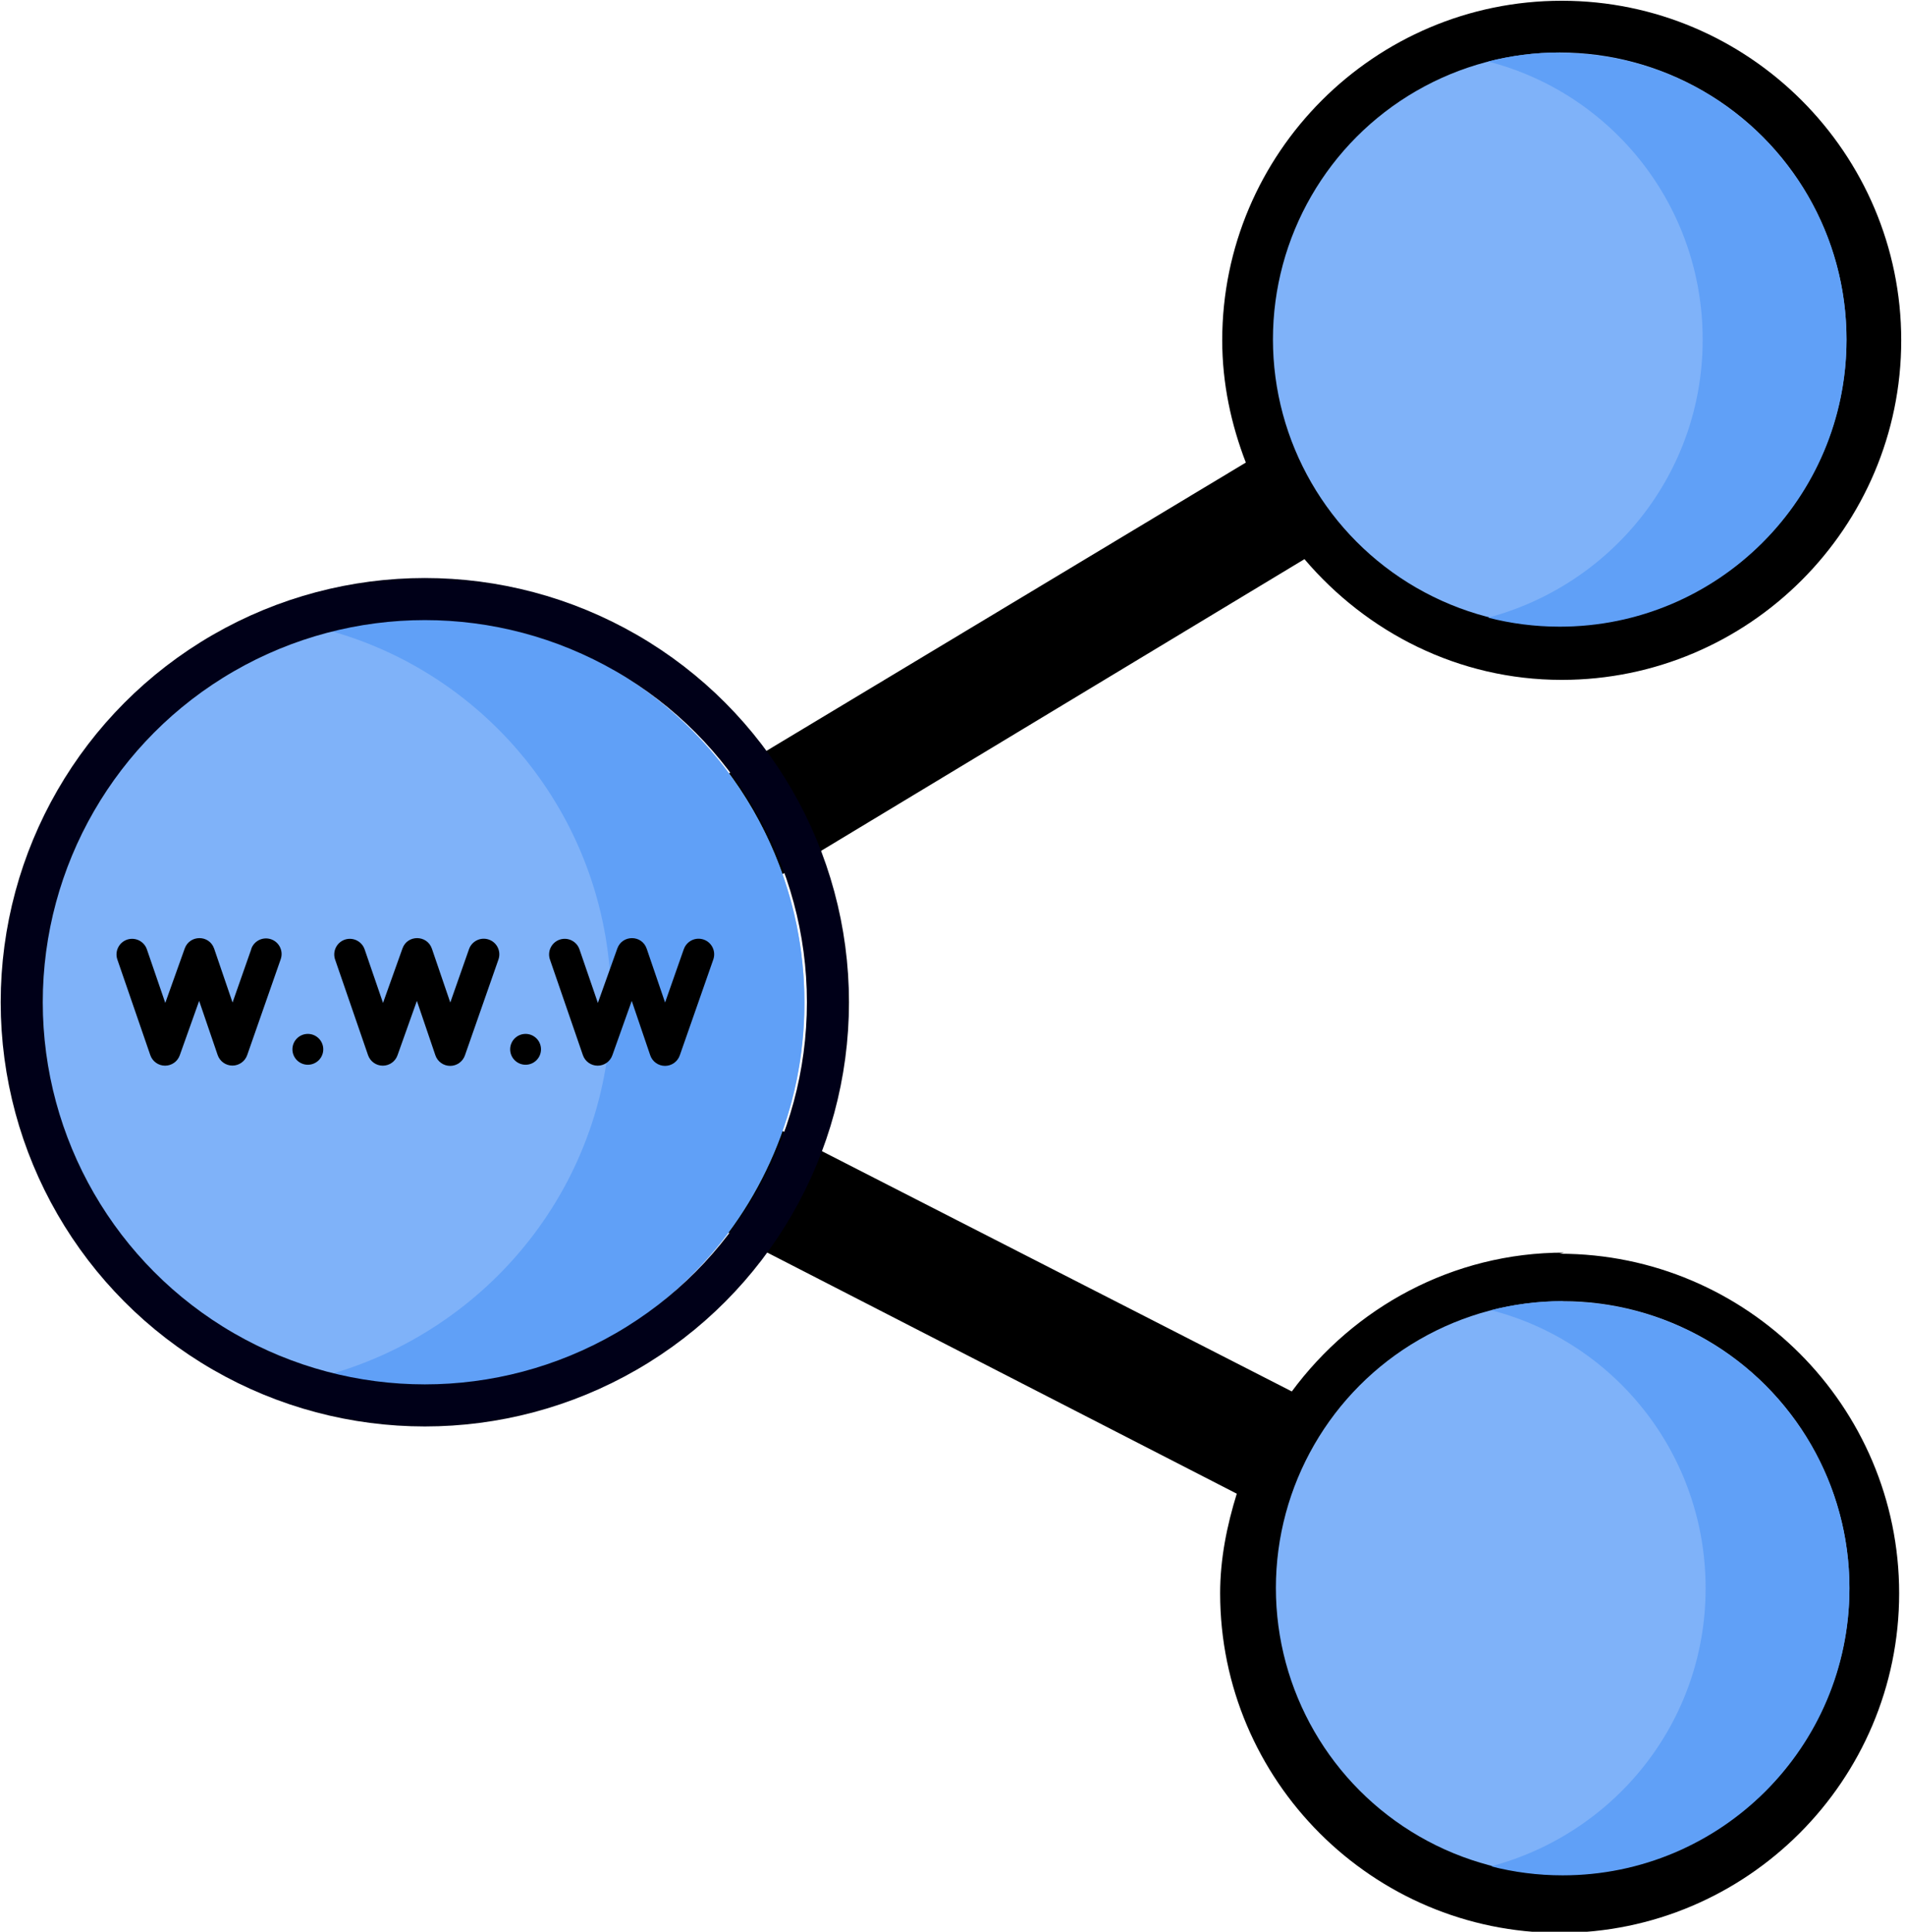 <svg width="505" height="512" version="1.1" viewBox="0 0 505 512" xmlns="http://www.w3.org/2000/svg">
 <g transform="translate(8.65)">
  <g>
   <path d="m406 332c-29.6 0-55.8 14.6-72.2 36.8l-142-72.6c2.36-8.03 4.01-16.3 4.01-25.1 0-11.9-2.44-23.2-6.66-33.6l148-89.3c16.5 19.4 40.8 32 68.2 32 49.6 0 90-40.4 90-90s-40.4-90-90-90-90 40.4-90 90c0 11.4 2.36 22.3 6.26 32.4l-149 89.6c-16.5-18.8-40.4-30.9-67.4-30.9-49.6 0-90 40.4-90 90s40.4 90 90 90c30.1 0 56.7-15 73-37.8l141 72.4c-2.6 8.41-4.41 17.2-4.41 26.4 0 49.6 40.4 90 90 90s90-40.4 90-90-40.4-90-90-90z"/>
  </g>
 </g>
 <g transform="matrix(.78 0 0 .78 -42.6 158)">
  <circle cx="197" cy="138" r="131" fill="#7fb2f9"/>
  <path d="m197 7c-11.3 0-22.2 1.43-32.7 4.12 56.4 14.5 98 65.7 98 127s-41.7 112-98 127c10.4 2.69 21.4 4.12 32.7 4.12 72.2 0 131-58.5 131-131s-58.5-131-131-131z" fill="#60a0f7"/>
  <g stroke-width=".707">
   <path d="m154 154c0 2.89 2.35 5.24 5.24 5.24 2.89 0 5.24-2.35 5.24-5.24s-2.35-5.24-5.24-5.24c-2.89 0-5.24 2.35-5.24 5.24z"/>
   <path d="m228 154c0 2.89 2.35 5.24 5.24 5.24s5.24-2.35 5.24-5.24-2.35-5.24-5.24-5.24-5.24 2.35-5.24 5.24z"/>
   <path d="m140 120-6.35 18.1-6.25-18.3c-6e-3 -0.015-0.013-0.03-0.018-0.045-1.67-4.74-8.28-4.68-9.97-0.06-5e-3 0.013-0.011 0.025-0.015 0.038l-6.61 18.5-6.25-18.2c-0.955-2.77-3.97-4.24-6.74-3.3-2.77 0.955-4.24 3.97-3.3 6.74l11.2 32.5c0.736 2.13 2.73 3.57 4.99 3.58h0.03c2.24 0 4.24-1.41 4.99-3.52l6.59-18.5 6.29 18.4c0.729 2.14 2.74 3.58 5 3.59h0.022c2.25 0 4.26-1.42 5.01-3.55l11.4-32.6c0.969-2.77-0.487-5.79-3.25-6.76-2.77-0.969-5.79 0.487-6.76 3.25z"/>
   <path d="m214 120-6.35 18.1-6.25-18.3c-6e-3 -0.015-0.013-0.03-0.018-0.045-1.64-4.67-8.28-4.75-9.97-0.06-5e-3 0.013-0.011 0.025-0.015 0.038l-6.61 18.5-6.25-18.2c-0.955-2.77-3.97-4.24-6.74-3.3-2.77 0.955-4.24 3.97-3.3 6.74l11.2 32.5c0.736 2.13 2.73 3.57 4.99 3.58h0.03c2.24 0 4.24-1.41 4.99-3.52l6.59-18.5 6.29 18.5c0.729 2.14 2.74 3.58 5 3.59h0.022c2.25 0 4.26-1.42 5.01-3.55l11.4-32.6c0.969-2.77-0.487-5.79-3.25-6.76-2.76-0.969-5.79 0.487-6.76 3.25z"/>
   <path d="m287 120-6.35 18.1-6.25-18.3c-1.65-4.77-8.28-4.74-9.97-0.106-5e-3 0.013-0.011 0.025-0.015 0.038l-6.61 18.5-6.25-18.2c-0.955-2.77-3.97-4.24-6.74-3.3-2.77 0.955-4.24 3.97-3.3 6.74l11.2 32.5c0.736 2.13 2.73 3.57 4.99 3.58h0.03c2.24 0 4.24-1.41 4.99-3.52l6.59-18.5 6.29 18.5c0.729 2.14 2.74 3.58 5 3.59h0.022c2.25 0 4.26-1.42 5.01-3.55l11.4-32.6c0.969-2.77-0.487-5.79-3.25-6.76-2.77-0.969-5.79 0.487-6.76 3.25z"/>
  </g>
  <circle cx="199" cy="138" r="137" fill="none" stroke="#000018" stroke-linecap="round" stroke-linejoin="round" stroke-width="14.3"/>
  <g transform="matrix(.744 0 0 .744 145 -20.3)">
   <circle cx="591" cy="-90" r="131" fill="#7fb2f9"/>
   <path d="m591-221c-11.3 0-22.2 1.43-32.7 4.12 56.4 14.5 98 65.7 98 127 0 61.3-41.7 112-98 127 10.4 2.69 21.4 4.12 32.7 4.12 72.2 0 131-58.5 131-131 0-72.5-58.5-131-131-131z" fill="#60a0f7"/>
  </g>
  <g transform="matrix(.744 0 0 .744 146 404)">
   <circle cx="591" cy="-90" r="131" fill="#7fb2f9"/>
   <path d="m591-221c-11.3 0-22.2 1.43-32.7 4.12 56.4 14.5 98 65.7 98 127 0 61.3-41.7 112-98 127 10.4 2.69 21.4 4.12 32.7 4.12 72.2 0 131-58.5 131-131 0-72.5-58.5-131-131-131z" fill="#60a0f7"/>
  </g>
 </g>
</svg>
